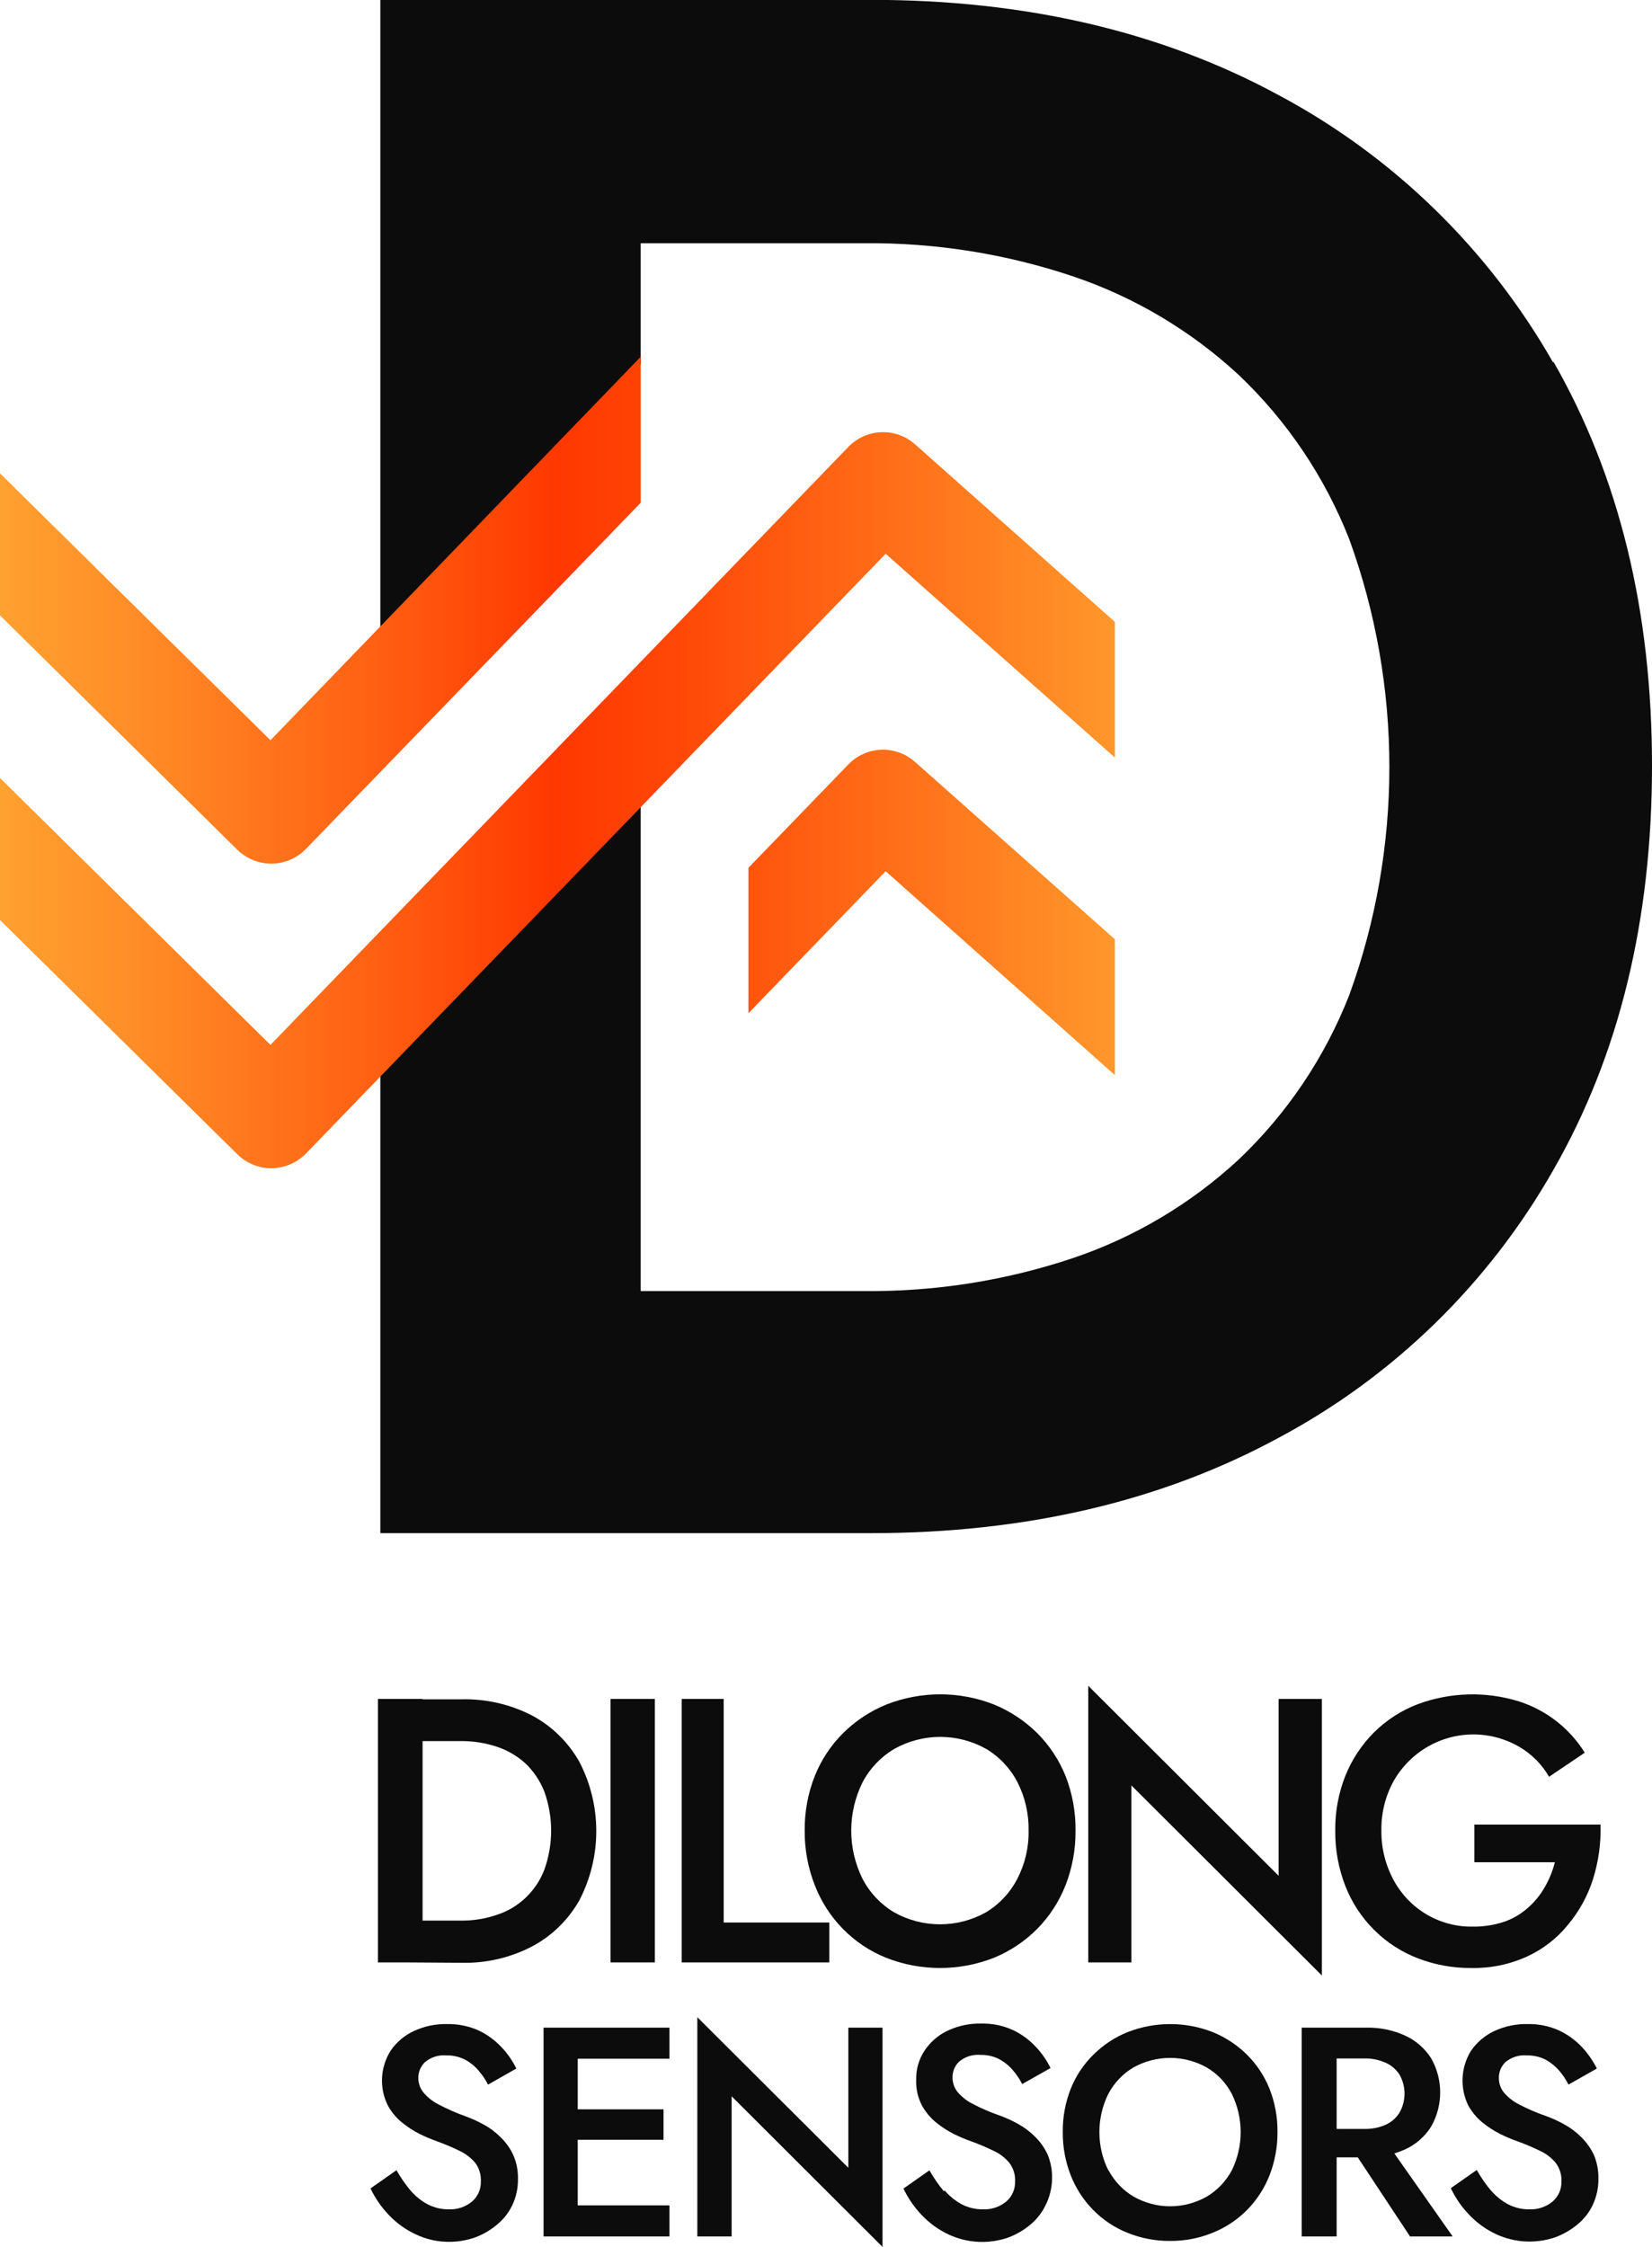 <svg width="89" height="121" viewBox="0 0 89 121" fill="none" xmlns="http://www.w3.org/2000/svg">
<g clip-path="url(#clip0_1865_12442)">
<path d="M22.766 105.679H20.361V91.489H22.766V105.679ZM21.822 105.679V103.428H24.832C25.488 103.435 26.141 103.33 26.762 103.119C27.342 102.933 27.873 102.618 28.316 102.198C28.759 101.778 29.104 101.263 29.325 100.69C29.814 99.329 29.814 97.838 29.325 96.478C29.097 95.9 28.746 95.38 28.298 94.954C27.853 94.552 27.33 94.249 26.762 94.062C26.14 93.857 25.488 93.755 24.832 93.76H21.822V91.51H24.893C26.206 91.483 27.504 91.784 28.672 92.388C29.732 92.955 30.611 93.814 31.207 94.865C31.809 96.018 32.124 97.301 32.124 98.605C32.124 99.908 31.809 101.191 31.207 102.344C30.611 103.393 29.732 104.25 28.672 104.814C27.506 105.423 26.206 105.728 24.893 105.699L21.822 105.679Z" fill="#0B0C0B"/>
<path d="M35.278 91.489H32.892V105.679H35.278V91.489Z" fill="#0B0C0B"/>
<path d="M38.988 91.489V103.531H44.677V105.679H36.725V91.489H38.988Z" fill="#0B0C0B"/>
<path d="M43.895 95.64C44.244 94.769 44.767 93.98 45.431 93.321C46.099 92.662 46.888 92.142 47.755 91.791C49.62 91.059 51.688 91.059 53.552 91.791C54.415 92.145 55.202 92.665 55.87 93.321C56.532 93.982 57.054 94.771 57.406 95.64C57.773 96.577 57.955 97.577 57.943 98.584C57.952 99.589 57.77 100.586 57.406 101.521C57.06 102.402 56.54 103.203 55.877 103.874C55.214 104.541 54.426 105.068 53.559 105.425C51.685 106.165 49.602 106.165 47.728 105.425C46.859 105.073 46.07 104.546 45.41 103.874C44.751 103.203 44.236 102.401 43.895 101.521C43.529 100.586 43.344 99.589 43.352 98.584C43.341 97.576 43.526 96.576 43.895 95.64ZM46.471 101.184C46.861 101.931 47.45 102.553 48.17 102.982C48.927 103.405 49.778 103.627 50.644 103.627C51.509 103.627 52.36 103.405 53.117 102.982C53.832 102.551 54.415 101.929 54.803 101.184C55.22 100.383 55.431 99.489 55.414 98.584C55.431 97.678 55.226 96.783 54.816 95.977C54.431 95.235 53.85 94.615 53.138 94.186C52.378 93.759 51.523 93.534 50.654 93.534C49.784 93.534 48.929 93.759 48.17 94.186C47.451 94.614 46.863 95.233 46.471 95.977C46.069 96.784 45.859 97.676 45.859 98.581C45.859 99.485 46.069 100.376 46.471 101.184Z" fill="#0B0C0B"/>
<path d="M71.215 91.489V106.385L60.953 96.148V105.679H58.629V90.783L68.884 101.013V91.489H71.215Z" fill="#0B0C0B"/>
<path d="M79.431 98.255H86.227C86.257 99.254 86.119 100.252 85.819 101.205C85.531 102.108 85.069 102.945 84.46 103.668C83.866 104.395 83.115 104.974 82.265 105.363C81.328 105.788 80.309 105.999 79.282 105.98C78.281 105.99 77.287 105.809 76.353 105.445C75.476 105.103 74.679 104.582 74.013 103.913C73.346 103.245 72.823 102.444 72.479 101.562C72.11 100.614 71.925 99.603 71.935 98.584C71.923 97.567 72.11 96.557 72.486 95.613C72.841 94.738 73.368 93.944 74.035 93.28C74.707 92.618 75.508 92.104 76.386 91.771C78.134 91.125 80.043 91.072 81.823 91.62C82.56 91.855 83.251 92.219 83.862 92.697C84.461 93.166 84.974 93.737 85.378 94.385L83.454 95.682C83.065 95.008 82.507 94.45 81.837 94.062C80.704 93.408 79.362 93.231 78.101 93.57C76.84 93.909 75.762 94.737 75.102 95.874C74.639 96.699 74.404 97.635 74.422 98.584C74.411 99.53 74.645 100.462 75.102 101.287C75.522 102.048 76.139 102.679 76.888 103.113C77.636 103.547 78.487 103.767 79.35 103.751C79.922 103.759 80.492 103.671 81.035 103.49C81.509 103.327 81.945 103.07 82.319 102.735C82.68 102.418 82.986 102.043 83.223 101.624C83.466 101.205 83.648 100.755 83.767 100.286H79.431V98.255Z" fill="#0B0C0B"/>
<path d="M22.114 117.954C22.373 118.264 22.689 118.52 23.045 118.708C23.401 118.891 23.795 118.983 24.194 118.976C24.643 118.993 25.082 118.844 25.43 118.557C25.584 118.425 25.706 118.259 25.789 118.073C25.871 117.887 25.911 117.684 25.906 117.48C25.924 117.121 25.818 116.767 25.607 116.478C25.377 116.206 25.092 115.986 24.771 115.833C24.371 115.637 23.96 115.463 23.541 115.312C23.226 115.2 22.917 115.069 22.617 114.921C22.27 114.748 21.945 114.536 21.645 114.29C21.333 114.035 21.075 113.72 20.884 113.363C20.659 112.904 20.555 112.393 20.583 111.881C20.61 111.369 20.768 110.873 21.04 110.44C21.354 109.978 21.786 109.611 22.291 109.377C22.851 109.116 23.462 108.987 24.078 108.999C24.67 108.986 25.257 109.105 25.797 109.349C26.26 109.571 26.677 109.878 27.027 110.255C27.347 110.591 27.613 110.976 27.816 111.394L26.294 112.259C26.148 111.98 25.971 111.719 25.764 111.483C25.556 111.243 25.305 111.045 25.023 110.9C24.718 110.751 24.382 110.678 24.044 110.687C23.632 110.651 23.222 110.779 22.902 111.044C22.787 111.152 22.695 111.283 22.632 111.428C22.569 111.573 22.536 111.73 22.535 111.888C22.534 112.172 22.627 112.447 22.8 112.67C23.026 112.941 23.303 113.162 23.616 113.322C24.083 113.569 24.567 113.782 25.064 113.96C25.408 114.084 25.742 114.235 26.062 114.413C26.398 114.595 26.705 114.826 26.973 115.099C27.258 115.371 27.488 115.694 27.653 116.053C27.83 116.459 27.916 116.899 27.904 117.343C27.912 117.832 27.807 118.315 27.598 118.756C27.403 119.164 27.119 119.523 26.769 119.806C26.417 120.101 26.017 120.334 25.587 120.492C25.149 120.644 24.69 120.723 24.228 120.726C23.599 120.734 22.976 120.598 22.406 120.328C21.858 120.074 21.362 119.718 20.945 119.278C20.544 118.858 20.211 118.376 19.96 117.851L21.36 116.869C21.588 117.27 21.852 117.649 22.148 118.002" fill="#0B0C0B"/>
<path d="M31.125 120.437H29.284V109.192H31.125V120.437ZM30.446 109.192H36.066V110.866H30.446V109.192ZM30.446 113.59H35.747V115.23H30.446V113.59ZM30.446 118.763H36.066V120.437H30.446V118.763Z" fill="#0B0C0B"/>
<path d="M47.545 109.192V121L39.417 112.89V120.437H37.568V108.629L45.703 116.739V109.192H47.545Z" fill="#0B0C0B"/>
<path d="M50.888 117.954C51.148 118.262 51.464 118.518 51.819 118.708C52.175 118.891 52.569 118.983 52.968 118.976C53.419 118.994 53.861 118.845 54.211 118.557C54.365 118.425 54.487 118.259 54.57 118.073C54.652 117.887 54.692 117.684 54.687 117.48C54.706 117.12 54.597 116.765 54.381 116.478C54.154 116.202 53.869 115.982 53.545 115.833C53.145 115.636 52.735 115.462 52.315 115.312C52 115.2 51.691 115.069 51.391 114.921C51.045 114.746 50.72 114.535 50.419 114.29C50.109 114.033 49.851 113.718 49.658 113.363C49.442 112.94 49.339 112.467 49.359 111.991C49.346 111.429 49.508 110.877 49.821 110.413C50.132 109.951 50.562 109.583 51.065 109.349C51.627 109.088 52.24 108.959 52.859 108.972C53.449 108.958 54.034 109.078 54.572 109.322C55.037 109.542 55.456 109.85 55.808 110.228C56.126 110.566 56.391 110.95 56.597 111.367L55.068 112.231C54.927 111.951 54.751 111.69 54.544 111.456C54.334 111.218 54.083 111.021 53.804 110.873C53.499 110.725 53.163 110.652 52.825 110.66C52.411 110.623 51.998 110.751 51.676 111.017C51.562 111.125 51.471 111.256 51.409 111.401C51.347 111.546 51.316 111.703 51.316 111.861C51.312 112.143 51.403 112.419 51.575 112.643C51.803 112.913 52.082 113.135 52.397 113.295C52.863 113.539 53.347 113.748 53.844 113.919C54.187 114.043 54.519 114.194 54.837 114.372C55.173 114.555 55.482 114.786 55.754 115.058C56.036 115.331 56.267 115.655 56.434 116.012C56.605 116.419 56.688 116.859 56.678 117.302C56.675 117.81 56.554 118.311 56.325 118.763C56.127 119.169 55.844 119.528 55.496 119.813C55.14 120.107 54.738 120.339 54.306 120.499C53.26 120.859 52.117 120.8 51.112 120.334C50.566 120.08 50.073 119.724 49.658 119.285C49.257 118.865 48.924 118.383 48.673 117.857L50.073 116.876C50.299 117.277 50.56 117.656 50.854 118.008" fill="#0B0C0B"/>
<path d="M57.684 112.485C57.961 111.793 58.377 111.166 58.907 110.646C59.435 110.121 60.061 109.708 60.749 109.432C62.225 108.856 63.861 108.856 65.336 109.432C66.023 109.712 66.648 110.124 67.178 110.646C67.704 111.169 68.118 111.795 68.395 112.485C68.686 113.225 68.832 114.015 68.823 114.811C68.83 115.609 68.684 116.401 68.395 117.144C68.122 117.842 67.71 118.476 67.186 119.007C66.661 119.538 66.034 119.955 65.343 120.232C64.61 120.534 63.825 120.685 63.033 120.678C62.241 120.684 61.456 120.532 60.722 120.232C60.033 119.954 59.408 119.536 58.887 119.003C58.366 118.472 57.956 117.839 57.684 117.144C57.394 116.401 57.249 115.609 57.256 114.811C57.247 114.015 57.393 113.225 57.684 112.485ZM59.723 116.876C60.038 117.467 60.509 117.958 61.082 118.297C61.681 118.634 62.356 118.812 63.043 118.812C63.729 118.812 64.404 118.634 65.003 118.297C65.576 117.957 66.046 117.466 66.363 116.876C66.677 116.236 66.84 115.532 66.84 114.818C66.84 114.104 66.677 113.399 66.363 112.76C66.053 112.163 65.581 111.668 65.003 111.332C64.401 110.997 63.724 110.821 63.036 110.821C62.348 110.821 61.671 110.997 61.069 111.332C60.493 111.672 60.023 112.166 59.709 112.76C59.393 113.399 59.228 114.103 59.228 114.818C59.228 115.532 59.393 116.237 59.709 116.876" fill="#0B0C0B"/>
<path d="M72.01 120.437H70.127V109.192H72.01V120.437ZM71.276 109.192H73.6C74.326 109.174 75.046 109.322 75.707 109.624C76.277 109.886 76.76 110.307 77.1 110.838C77.42 111.398 77.589 112.034 77.589 112.681C77.589 113.327 77.42 113.963 77.1 114.523C76.763 115.058 76.279 115.482 75.707 115.744C75.046 116.046 74.326 116.194 73.6 116.176H71.276V114.646H73.519C73.904 114.654 74.286 114.579 74.64 114.427C74.949 114.289 75.212 114.062 75.394 113.775C75.573 113.462 75.668 113.107 75.668 112.746C75.668 112.384 75.573 112.029 75.394 111.717C75.211 111.433 74.948 111.211 74.64 111.078C74.287 110.921 73.904 110.843 73.519 110.852H71.276V109.192ZM74.49 115.072L78.262 120.437H75.965L72.418 115.072H74.49Z" fill="#0B0C0B"/>
<path d="M80.322 117.954C80.582 118.262 80.898 118.518 81.253 118.708C81.608 118.891 82.002 118.983 82.401 118.976C82.852 118.994 83.294 118.845 83.645 118.557C83.798 118.425 83.921 118.259 84.003 118.073C84.085 117.887 84.126 117.684 84.121 117.48C84.139 117.12 84.031 116.765 83.815 116.478C83.588 116.202 83.302 115.982 82.979 115.833C82.579 115.636 82.168 115.462 81.749 115.312C81.433 115.2 81.125 115.069 80.824 114.921C80.479 114.746 80.153 114.535 79.853 114.29C79.543 114.033 79.284 113.718 79.091 113.363C78.871 112.903 78.769 112.393 78.796 111.882C78.824 111.37 78.979 110.874 79.248 110.44C79.563 109.98 79.995 109.613 80.498 109.377C81.06 109.115 81.674 108.986 82.292 108.999C82.882 108.986 83.467 109.106 84.005 109.349C84.47 109.57 84.89 109.877 85.242 110.255C85.557 110.595 85.822 110.979 86.03 111.394L84.501 112.259C84.361 111.978 84.185 111.718 83.978 111.483C83.767 111.246 83.517 111.048 83.237 110.9C82.932 110.753 82.597 110.68 82.258 110.687C81.844 110.65 81.432 110.778 81.11 111.044C80.996 111.152 80.905 111.283 80.843 111.428C80.781 111.574 80.749 111.73 80.75 111.888C80.746 112.171 80.837 112.447 81.008 112.67C81.236 112.941 81.516 113.162 81.83 113.322C82.296 113.567 82.78 113.775 83.278 113.947C83.62 114.07 83.952 114.221 84.27 114.399C84.607 114.582 84.916 114.814 85.187 115.086C85.468 115.361 85.698 115.683 85.867 116.039C86.038 116.447 86.122 116.887 86.112 117.329C86.119 117.818 86.014 118.302 85.806 118.743C85.613 119.15 85.332 119.509 84.984 119.792C84.628 120.086 84.226 120.318 83.794 120.479C82.748 120.839 81.605 120.78 80.6 120.314C80.054 120.06 79.561 119.704 79.146 119.264C78.743 118.846 78.41 118.364 78.16 117.837L79.56 116.856C79.784 117.258 80.046 117.637 80.342 117.988" fill="#0B0C0B"/>
<path d="M83.679 19.534C80.197 13.417 75.069 8.421 68.891 5.125C62.575 1.699 55.249 -0.011 46.913 -0.007H20.49V34.211L34.517 19.623V13.098H46.559C50.373 13.063 54.166 13.664 57.786 14.875C61.104 15.991 64.151 17.801 66.73 20.186C69.336 22.659 71.371 25.681 72.69 29.037C75.571 36.962 75.571 45.663 72.69 53.587C71.373 56.947 69.338 59.971 66.73 62.445C64.151 64.831 61.104 66.64 57.786 67.756C54.166 68.966 50.372 69.564 46.559 69.526H34.517V43.453L20.49 57.862V82.563H46.913C55.249 82.563 62.575 80.85 68.891 77.424C75.071 74.13 80.199 69.133 83.679 63.015C87.226 56.84 89 49.58 89 41.237C89 32.893 87.226 25.634 83.679 19.459" fill="#0B0C0B"/>
<path d="M45.689 41.182L40.321 46.733V54.562L47.715 46.918L60.063 57.896V50.582L49.312 41.045C48.808 40.589 48.149 40.349 47.473 40.375C46.797 40.4 46.158 40.69 45.689 41.182ZM45.689 24.083L14.571 56.27L0 41.895V49.546L12.77 62.143C13.259 62.635 13.921 62.911 14.611 62.912C14.964 62.91 15.312 62.838 15.637 62.699C15.961 62.56 16.255 62.357 16.501 62.102L47.715 29.82L60.063 40.798V33.49L49.312 23.939C48.806 23.486 48.147 23.248 47.472 23.275C46.797 23.302 46.158 23.592 45.689 24.083ZM14.571 39.864L0 25.49V33.14L12.77 45.745C13.017 45.991 13.31 46.185 13.632 46.316C13.954 46.447 14.298 46.512 14.645 46.507C14.992 46.503 15.335 46.429 15.653 46.29C15.972 46.151 16.26 45.949 16.501 45.697L34.517 27.075V19.212L14.571 39.864Z" fill="url(#paint0_linear_1865_12442)"/>
</g>
<defs>
<linearGradient id="paint0_linear_1865_12442" x1="0" y1="41.514" x2="60.063" y2="41.514" gradientUnits="userSpaceOnUse">
<stop stop-color="#FFA130"/>
<stop offset="0.11" stop-color="#FF8F28"/>
<stop offset="0.33" stop-color="#FF6113"/>
<stop offset="0.5" stop-color="#FF3800"/>
<stop offset="0.62" stop-color="#FF4A08"/>
<stop offset="0.86" stop-color="#FF7A1E"/>
<stop offset="1" stop-color="#FF972B"/>
</linearGradient>
<clipPath id="clip0_1865_12442">
<rect width="89" height="121" fill="white"/>
</clipPath>
</defs>
</svg>
